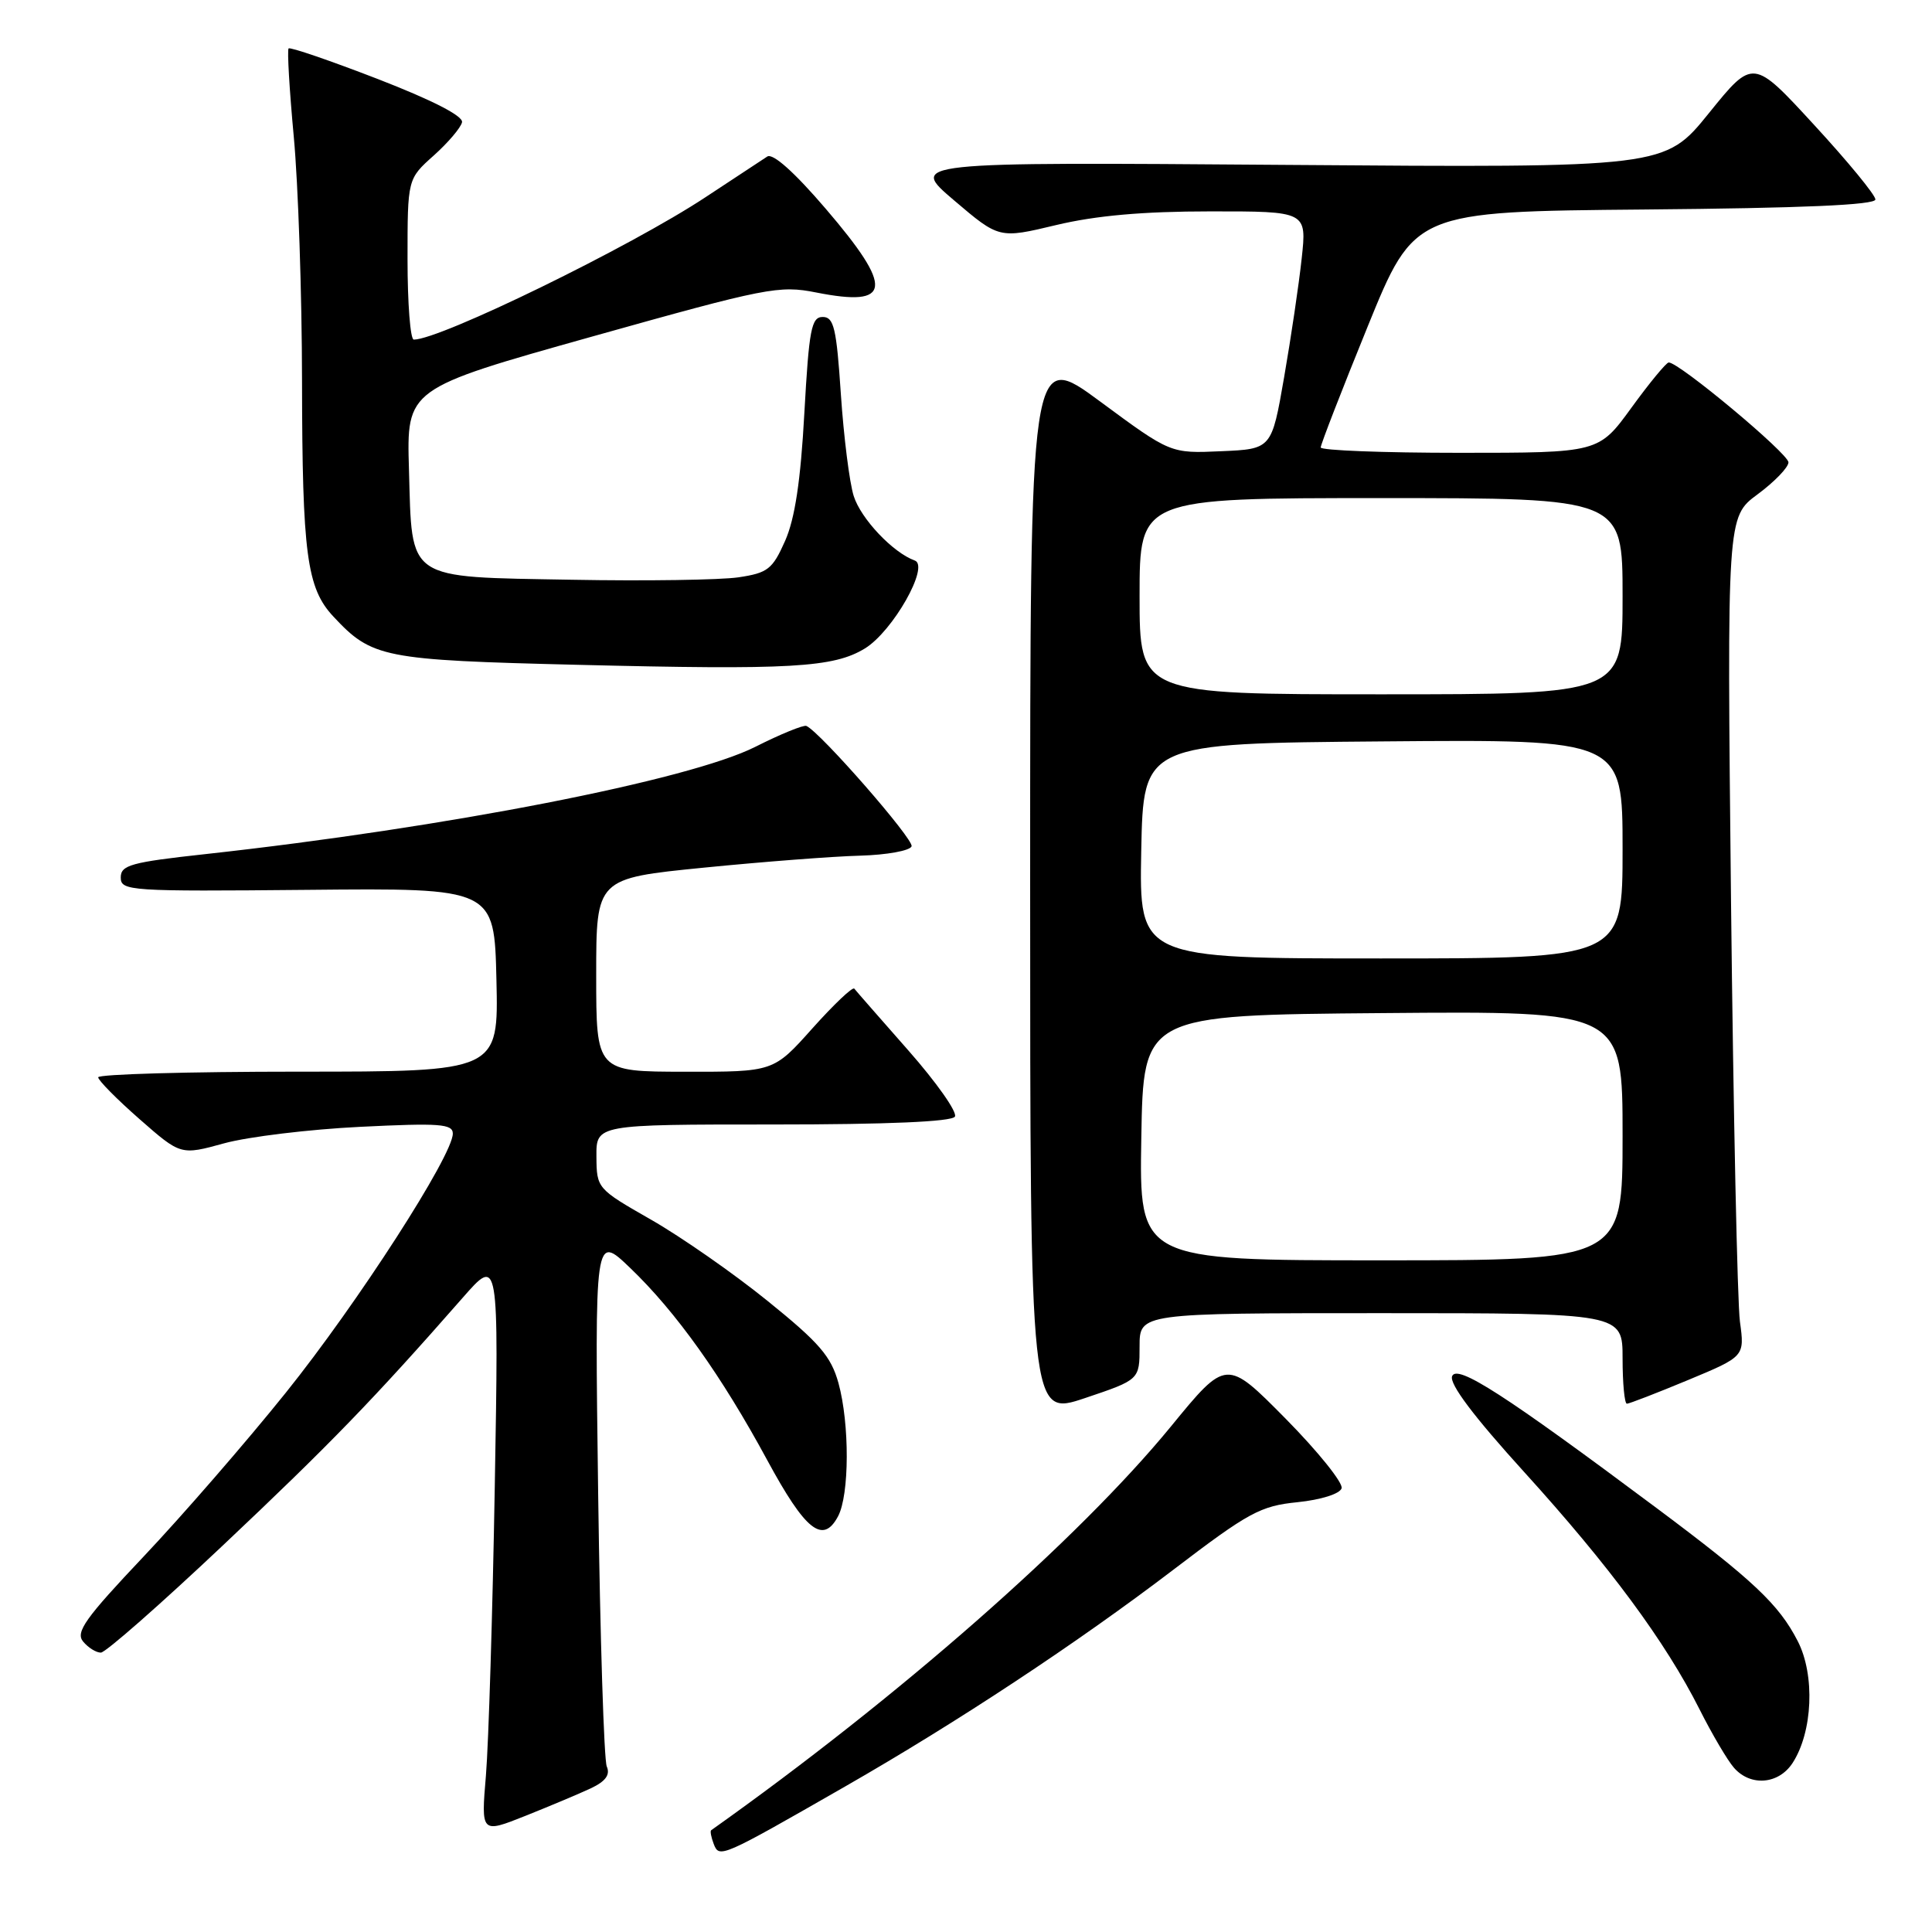 <?xml version="1.0" encoding="UTF-8" standalone="no"?>
<!DOCTYPE svg PUBLIC "-//W3C//DTD SVG 1.1//EN" "http://www.w3.org/Graphics/SVG/1.1/DTD/svg11.dtd" >
<svg xmlns="http://www.w3.org/2000/svg" xmlns:xlink="http://www.w3.org/1999/xlink" version="1.1" viewBox="0 0 256 256">
 <g >
 <path fill="currentColor"
d=" M 112.00 236.71 C 126.88 228.18 142.72 217.72 155.50 207.98 C 165.45 200.39 167.02 199.54 171.92 199.05 C 175.03 198.73 177.52 197.95 177.77 197.21 C 178.00 196.51 174.66 192.35 170.35 187.98 C 162.50 180.04 162.50 180.04 155.15 189.02 C 142.89 203.97 119.09 224.88 94.23 242.52 C 94.08 242.63 94.23 243.44 94.57 244.33 C 95.31 246.25 95.52 246.16 112.00 236.71 Z  M 78.29 236.96 C 80.24 236.04 80.88 235.17 80.40 234.07 C 80.03 233.21 79.52 216.97 79.26 198.00 C 78.80 163.50 78.80 163.50 83.49 168.00 C 89.59 173.84 95.62 182.31 101.67 193.49 C 106.72 202.82 109.04 204.67 111.04 200.93 C 112.56 198.09 112.59 188.67 111.10 183.26 C 110.12 179.72 108.57 177.92 101.71 172.38 C 97.20 168.73 90.25 163.89 86.28 161.62 C 79.12 157.53 79.06 157.47 79.03 153.25 C 79.00 149.00 79.00 149.00 102.44 149.00 C 117.62 149.00 126.11 148.63 126.53 147.96 C 126.88 147.38 124.11 143.45 120.38 139.21 C 116.65 134.97 113.41 131.28 113.20 131.00 C 112.98 130.72 110.49 133.09 107.65 136.26 C 102.50 142.03 102.50 142.03 90.75 142.01 C 79.00 142.00 79.00 142.00 79.00 129.20 C 79.00 116.39 79.00 116.39 93.25 114.97 C 101.09 114.19 110.41 113.47 113.97 113.38 C 117.52 113.28 120.59 112.72 120.79 112.14 C 121.10 111.21 108.69 97.01 106.85 96.19 C 106.47 96.03 103.43 97.27 100.10 98.95 C 91.33 103.38 59.09 109.67 27.25 113.17 C 17.36 114.25 16.00 114.63 16.00 116.27 C 16.00 118.06 17.15 118.13 40.75 117.91 C 65.50 117.67 65.50 117.67 65.78 129.84 C 66.06 142.00 66.06 142.00 39.53 142.00 C 24.94 142.00 13.01 142.34 13.01 142.75 C 13.02 143.16 15.48 145.65 18.49 148.29 C 23.95 153.08 23.95 153.08 29.72 151.49 C 32.90 150.62 41.01 149.64 47.75 149.31 C 58.25 148.79 60.00 148.92 60.00 150.21 C 60.00 153.11 47.37 172.71 37.87 184.54 C 32.59 191.12 24.10 200.89 19.02 206.26 C 11.30 214.42 9.98 216.27 11.01 217.51 C 11.69 218.33 12.75 218.99 13.37 218.98 C 13.99 218.97 21.29 212.56 29.58 204.73 C 43.72 191.39 49.55 185.37 61.30 171.97 C 66.09 166.50 66.09 166.50 65.56 197.00 C 65.27 213.78 64.74 230.98 64.39 235.23 C 63.74 242.95 63.74 242.95 69.62 240.61 C 72.85 239.32 76.75 237.68 78.29 236.96 Z  M 237.51 233.63 C 240.20 229.52 240.53 221.95 238.20 217.44 C 235.71 212.59 232.31 209.39 219.50 199.82 C 199.37 184.79 193.05 180.71 192.41 182.36 C 192.03 183.38 195.26 187.67 201.97 195.06 C 213.29 207.53 220.69 217.55 225.20 226.50 C 226.86 229.80 228.92 233.29 229.77 234.25 C 231.96 236.74 235.66 236.44 237.51 233.63 Z  M 151.00 178.41 C 151.00 174.00 151.00 174.00 183.00 174.00 C 215.00 174.00 215.00 174.00 215.00 180.00 C 215.00 183.30 215.26 186.00 215.57 186.00 C 215.88 186.00 219.52 184.59 223.66 182.87 C 231.18 179.74 231.18 179.74 230.55 175.12 C 230.21 172.58 229.68 147.55 229.37 119.50 C 228.83 68.50 228.83 68.50 232.89 65.50 C 235.12 63.85 236.96 61.95 236.98 61.27 C 237.00 60.12 222.44 47.97 221.11 48.03 C 220.78 48.05 218.55 50.75 216.17 54.03 C 211.83 60.00 211.83 60.00 193.42 60.00 C 183.29 60.00 175.00 59.68 175.00 59.29 C 175.00 58.90 177.79 51.70 181.21 43.30 C 187.42 28.03 187.42 28.03 217.96 27.76 C 238.79 27.58 248.50 27.16 248.50 26.43 C 248.50 25.84 244.85 21.40 240.39 16.56 C 232.29 7.75 232.29 7.75 226.44 14.99 C 220.59 22.23 220.59 22.23 170.52 21.85 C 120.45 21.47 120.45 21.47 126.42 26.55 C 132.39 31.63 132.39 31.63 139.95 29.82 C 145.19 28.57 151.43 28.01 160.33 28.01 C 173.16 28.00 173.16 28.00 172.48 34.25 C 172.11 37.69 171.06 44.77 170.15 50.00 C 168.50 59.50 168.50 59.50 161.80 59.79 C 155.10 60.09 155.10 60.09 145.80 53.22 C 136.50 46.35 136.50 46.35 136.50 117.02 C 136.50 187.69 136.50 187.69 143.75 185.26 C 151.00 182.82 151.00 182.82 151.00 178.41 Z  M 114.61 85.92 C 118.31 83.65 123.22 74.99 121.21 74.27 C 118.33 73.24 114.07 68.74 113.12 65.72 C 112.56 63.95 111.80 57.89 111.42 52.25 C 110.84 43.47 110.49 42.00 109.02 42.00 C 107.51 42.00 107.20 43.62 106.58 54.75 C 106.09 63.71 105.33 68.73 104.03 71.67 C 102.36 75.43 101.74 75.92 97.84 76.50 C 95.45 76.85 85.53 77.00 75.78 76.82 C 53.63 76.42 54.62 77.09 54.19 62.22 C 53.87 51.50 53.87 51.50 78.41 44.61 C 101.62 38.10 103.23 37.78 108.17 38.76 C 118.18 40.74 118.47 38.23 109.42 27.67 C 105.26 22.81 102.41 20.27 101.67 20.74 C 101.03 21.16 97.35 23.58 93.50 26.12 C 83.55 32.70 58.34 45.00 54.83 45.00 C 54.37 45.00 54.00 40.21 54.00 34.36 C 54.00 23.71 54.00 23.71 57.47 20.61 C 59.38 18.90 61.07 16.91 61.22 16.20 C 61.40 15.38 57.31 13.28 50.06 10.47 C 43.77 8.04 38.45 6.21 38.24 6.42 C 38.04 6.63 38.35 11.91 38.93 18.15 C 39.51 24.39 40.01 38.95 40.02 50.50 C 40.05 73.42 40.65 77.93 44.17 81.69 C 49.28 87.17 50.73 87.46 76.50 88.09 C 104.80 88.79 110.45 88.46 114.61 85.92 Z  M 151.23 150.75 C 151.50 134.50 151.50 134.50 183.25 134.24 C 215.00 133.97 215.00 133.97 215.00 150.49 C 215.00 167.00 215.00 167.00 182.98 167.00 C 150.95 167.00 150.95 167.00 151.23 150.75 Z  M 151.22 112.75 C 151.50 98.50 151.50 98.50 183.25 98.24 C 215.00 97.97 215.00 97.97 215.00 112.49 C 215.00 127.00 215.00 127.00 182.97 127.00 C 150.95 127.00 150.95 127.00 151.22 112.75 Z  M 151.00 79.00 C 151.00 66.00 151.00 66.00 183.00 66.00 C 215.00 66.00 215.00 66.00 215.00 79.00 C 215.00 92.00 215.00 92.00 183.00 92.00 C 151.00 92.00 151.00 92.00 151.00 79.00 Z "/>
</g>
</svg>